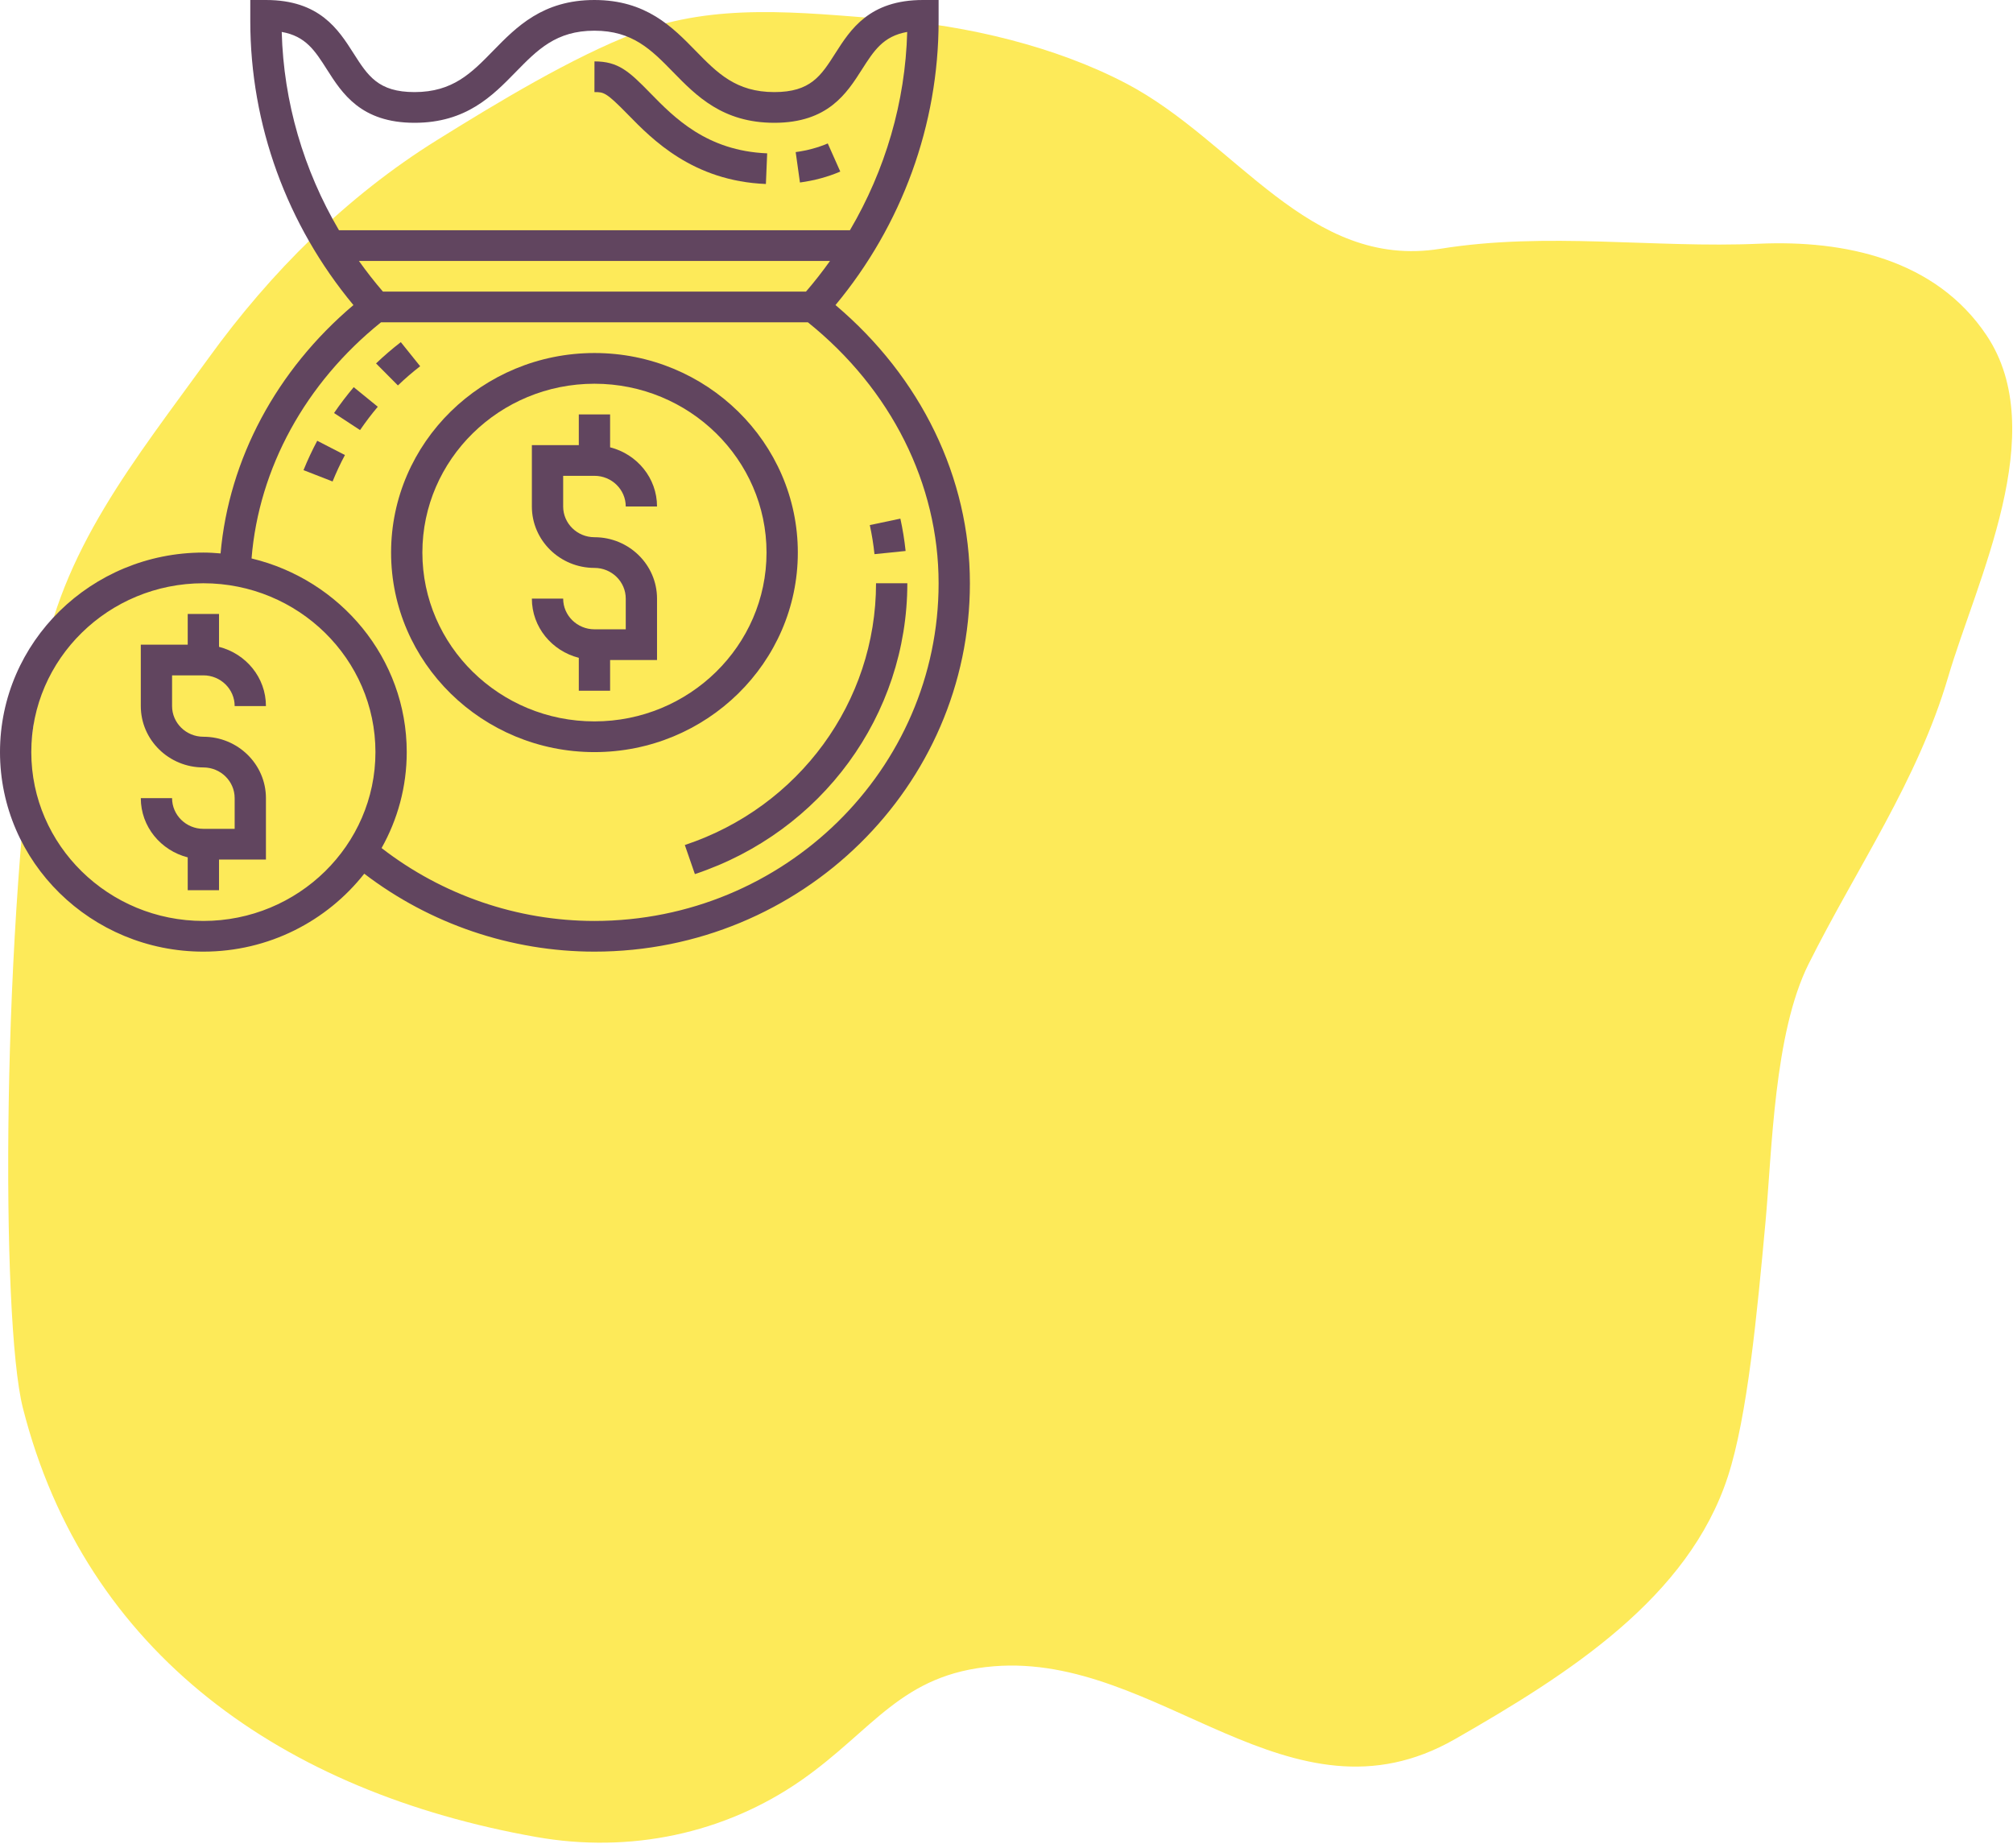<svg viewBox="0 0 110 101" fill="none" xmlns="http://www.w3.org/2000/svg">
<path d="M1.248 76.926C4.66 90.395 15.523 97.932 29.288 100.376C34.411 101.285 39.582 100.211 43.795 97.274C47.729 94.531 49.245 91.463 54.297 91.051C63.355 90.311 70.488 100.191 79.5 95.035C85.788 91.438 92.273 87.283 94.421 80.676C95.492 77.383 96.013 71.786 96.474 66.788C96.835 62.873 96.933 56.468 98.833 52.669C101.489 47.361 104.776 42.696 106.459 36.983C108.015 31.7 112.086 23.611 108.559 18.33C105.766 14.15 100.78 13.112 96.116 13.318C90.363 13.571 84.549 12.652 78.7 13.595C71.521 14.752 67.557 7.719 61.55 4.566C57.717 2.554 52.892 1.39 48.355 1.041C43.724 0.684 39.084 0.137 34.744 1.795C31.28 3.117 27.118 5.641 23.892 7.648C18.932 10.732 14.786 14.879 11.397 19.566C7.397 25.096 3.265 30.131 2.225 36.777C0.072 50.533 0.041 72.165 1.248 76.926Z" fill="#FDEA59"/>
<g clip-path="url(#clip0)">
<path d="M34.31 6.256C35.638 7.616 37.862 9.893 41.852 10.054L41.922 8.379C38.62 8.245 36.843 6.425 35.543 5.095C34.365 3.889 33.788 3.356 32.485 3.355L32.483 5.032C32.993 5.032 33.114 5.032 34.31 6.256Z" fill="#61455F"/>
<path d="M45.917 9.375L45.233 7.838C44.698 8.067 44.108 8.226 43.48 8.311L43.713 9.972C44.497 9.867 45.238 9.666 45.917 9.375Z" fill="#61455F"/>
<path d="M47.871 31.871C47.871 38.349 43.672 44.097 37.422 46.174L37.972 47.763C44.915 45.455 49.581 39.069 49.581 31.871H47.871Z" fill="#61455F"/>
<path d="M49.487 30.107C49.425 29.515 49.328 28.92 49.201 28.34L47.53 28.692C47.644 29.214 47.73 29.748 47.786 30.28L49.487 30.107Z" fill="#61455F"/>
<path d="M18.254 22.569L19.675 23.501C19.974 23.064 20.299 22.634 20.644 22.226L19.329 21.156C18.947 21.609 18.585 22.083 18.254 22.569Z" fill="#61455F"/>
<path d="M22.96 20.012L21.902 18.695C21.436 19.056 20.981 19.446 20.549 19.859L21.743 21.061C22.132 20.688 22.541 20.336 22.96 20.012Z" fill="#61455F"/>
<path d="M16.585 25.69L18.174 26.309C18.373 25.816 18.6 25.33 18.849 24.865L17.335 24.085C17.059 24.603 16.807 25.143 16.585 25.69Z" fill="#61455F"/>
<path d="M32.484 26C33.427 26 34.194 26.752 34.194 27.677H35.903C35.903 26.119 34.81 24.816 33.339 24.442V22.645H31.629V24.323H29.064V27.677C29.064 29.528 30.598 31.032 32.484 31.032C33.427 31.032 34.194 31.785 34.194 32.71V34.387H32.484C31.541 34.387 30.774 33.635 30.774 32.71H29.064C29.064 34.268 30.158 35.571 31.629 35.945V37.742H33.339V36.065H35.903V32.71C35.903 30.859 34.37 29.355 32.484 29.355C31.541 29.355 30.774 28.602 30.774 27.677V26H32.484Z" fill="#61455F"/>
<path d="M43.597 30.194C43.597 24.182 38.611 19.29 32.484 19.29C26.356 19.29 21.371 24.182 21.371 30.194C21.371 36.205 26.356 41.097 32.484 41.097C38.611 41.097 43.597 36.205 43.597 30.194ZM32.484 39.419C27.299 39.419 23.081 35.28 23.081 30.194C23.081 25.107 27.299 20.968 32.484 20.968C37.668 20.968 41.887 25.107 41.887 30.194C41.887 35.28 37.668 39.419 32.484 39.419Z" fill="#61455F"/>
<path d="M11.113 36.903C12.056 36.903 12.823 37.656 12.823 38.581H14.532C14.532 37.022 13.439 35.72 11.968 35.345V33.548H10.258V35.226H7.694V38.581C7.694 40.431 9.227 41.935 11.113 41.935C12.056 41.935 12.823 42.688 12.823 43.613V45.29H11.113C10.17 45.29 9.403 44.538 9.403 43.613H7.694C7.694 45.171 8.787 46.474 10.258 46.849V48.645H11.968V46.968H14.532V43.613C14.532 41.763 12.999 40.258 11.113 40.258C10.17 40.258 9.403 39.506 9.403 38.581V36.903H11.113Z" fill="#61455F"/>
<path d="M45.655 16.67C49.293 12.292 51.29 6.816 51.29 1.149V0H50.435C47.502 0 46.475 1.614 45.648 2.91C44.863 4.142 44.296 5.032 42.312 5.032C40.218 5.032 39.195 3.986 38.012 2.775C36.741 1.473 35.301 0 32.479 0C29.657 0 28.218 1.474 26.947 2.775C25.766 3.986 24.743 5.032 22.652 5.032C20.669 5.032 20.102 4.142 19.317 2.91C18.491 1.614 17.464 0 14.532 0H13.677V1.149C13.677 6.816 15.675 12.292 19.313 16.67C15.111 20.223 12.509 25.086 12.053 30.241C11.742 30.214 11.43 30.194 11.113 30.194C4.985 30.194 0 35.085 0 41.097C0 47.109 4.985 52 11.113 52C14.691 52 17.869 50.326 19.904 47.741C23.495 50.483 27.92 52 32.484 52C43.796 52 53 42.969 53 31.871C53 26.11 50.33 20.618 45.655 16.67ZM20.926 15.935C20.46 15.395 20.024 14.834 19.613 14.258H45.356C44.945 14.834 44.509 15.395 44.042 15.935H20.926ZM17.867 3.799C18.693 5.096 19.72 6.71 22.652 6.71C25.473 6.71 26.912 5.236 28.182 3.935C29.366 2.724 30.387 1.677 32.479 1.677C34.571 1.677 35.595 2.724 36.778 3.935C38.049 5.236 39.488 6.71 42.312 6.71C45.244 6.71 46.272 5.096 47.098 3.799C47.757 2.768 48.26 1.976 49.574 1.745C49.472 5.578 48.377 9.295 46.445 12.58H18.523C16.592 9.295 15.496 5.578 15.395 1.745C16.706 1.976 17.21 2.768 17.867 3.799ZM11.113 50.323C5.928 50.323 1.71 46.184 1.71 41.097C1.71 36.01 5.928 31.871 11.113 31.871C16.297 31.871 20.516 36.01 20.516 41.097C20.516 46.184 16.297 50.323 11.113 50.323ZM32.484 50.323C28.257 50.323 24.16 48.904 20.851 46.34C21.726 44.784 22.226 42.997 22.226 41.097C22.226 35.976 18.605 31.68 13.746 30.515C14.144 25.591 16.686 20.934 20.818 17.613H44.149C48.692 21.263 51.29 26.443 51.29 31.871C51.29 42.045 42.854 50.323 32.484 50.323Z" fill="#61455F"/>
</g>
</svg>
